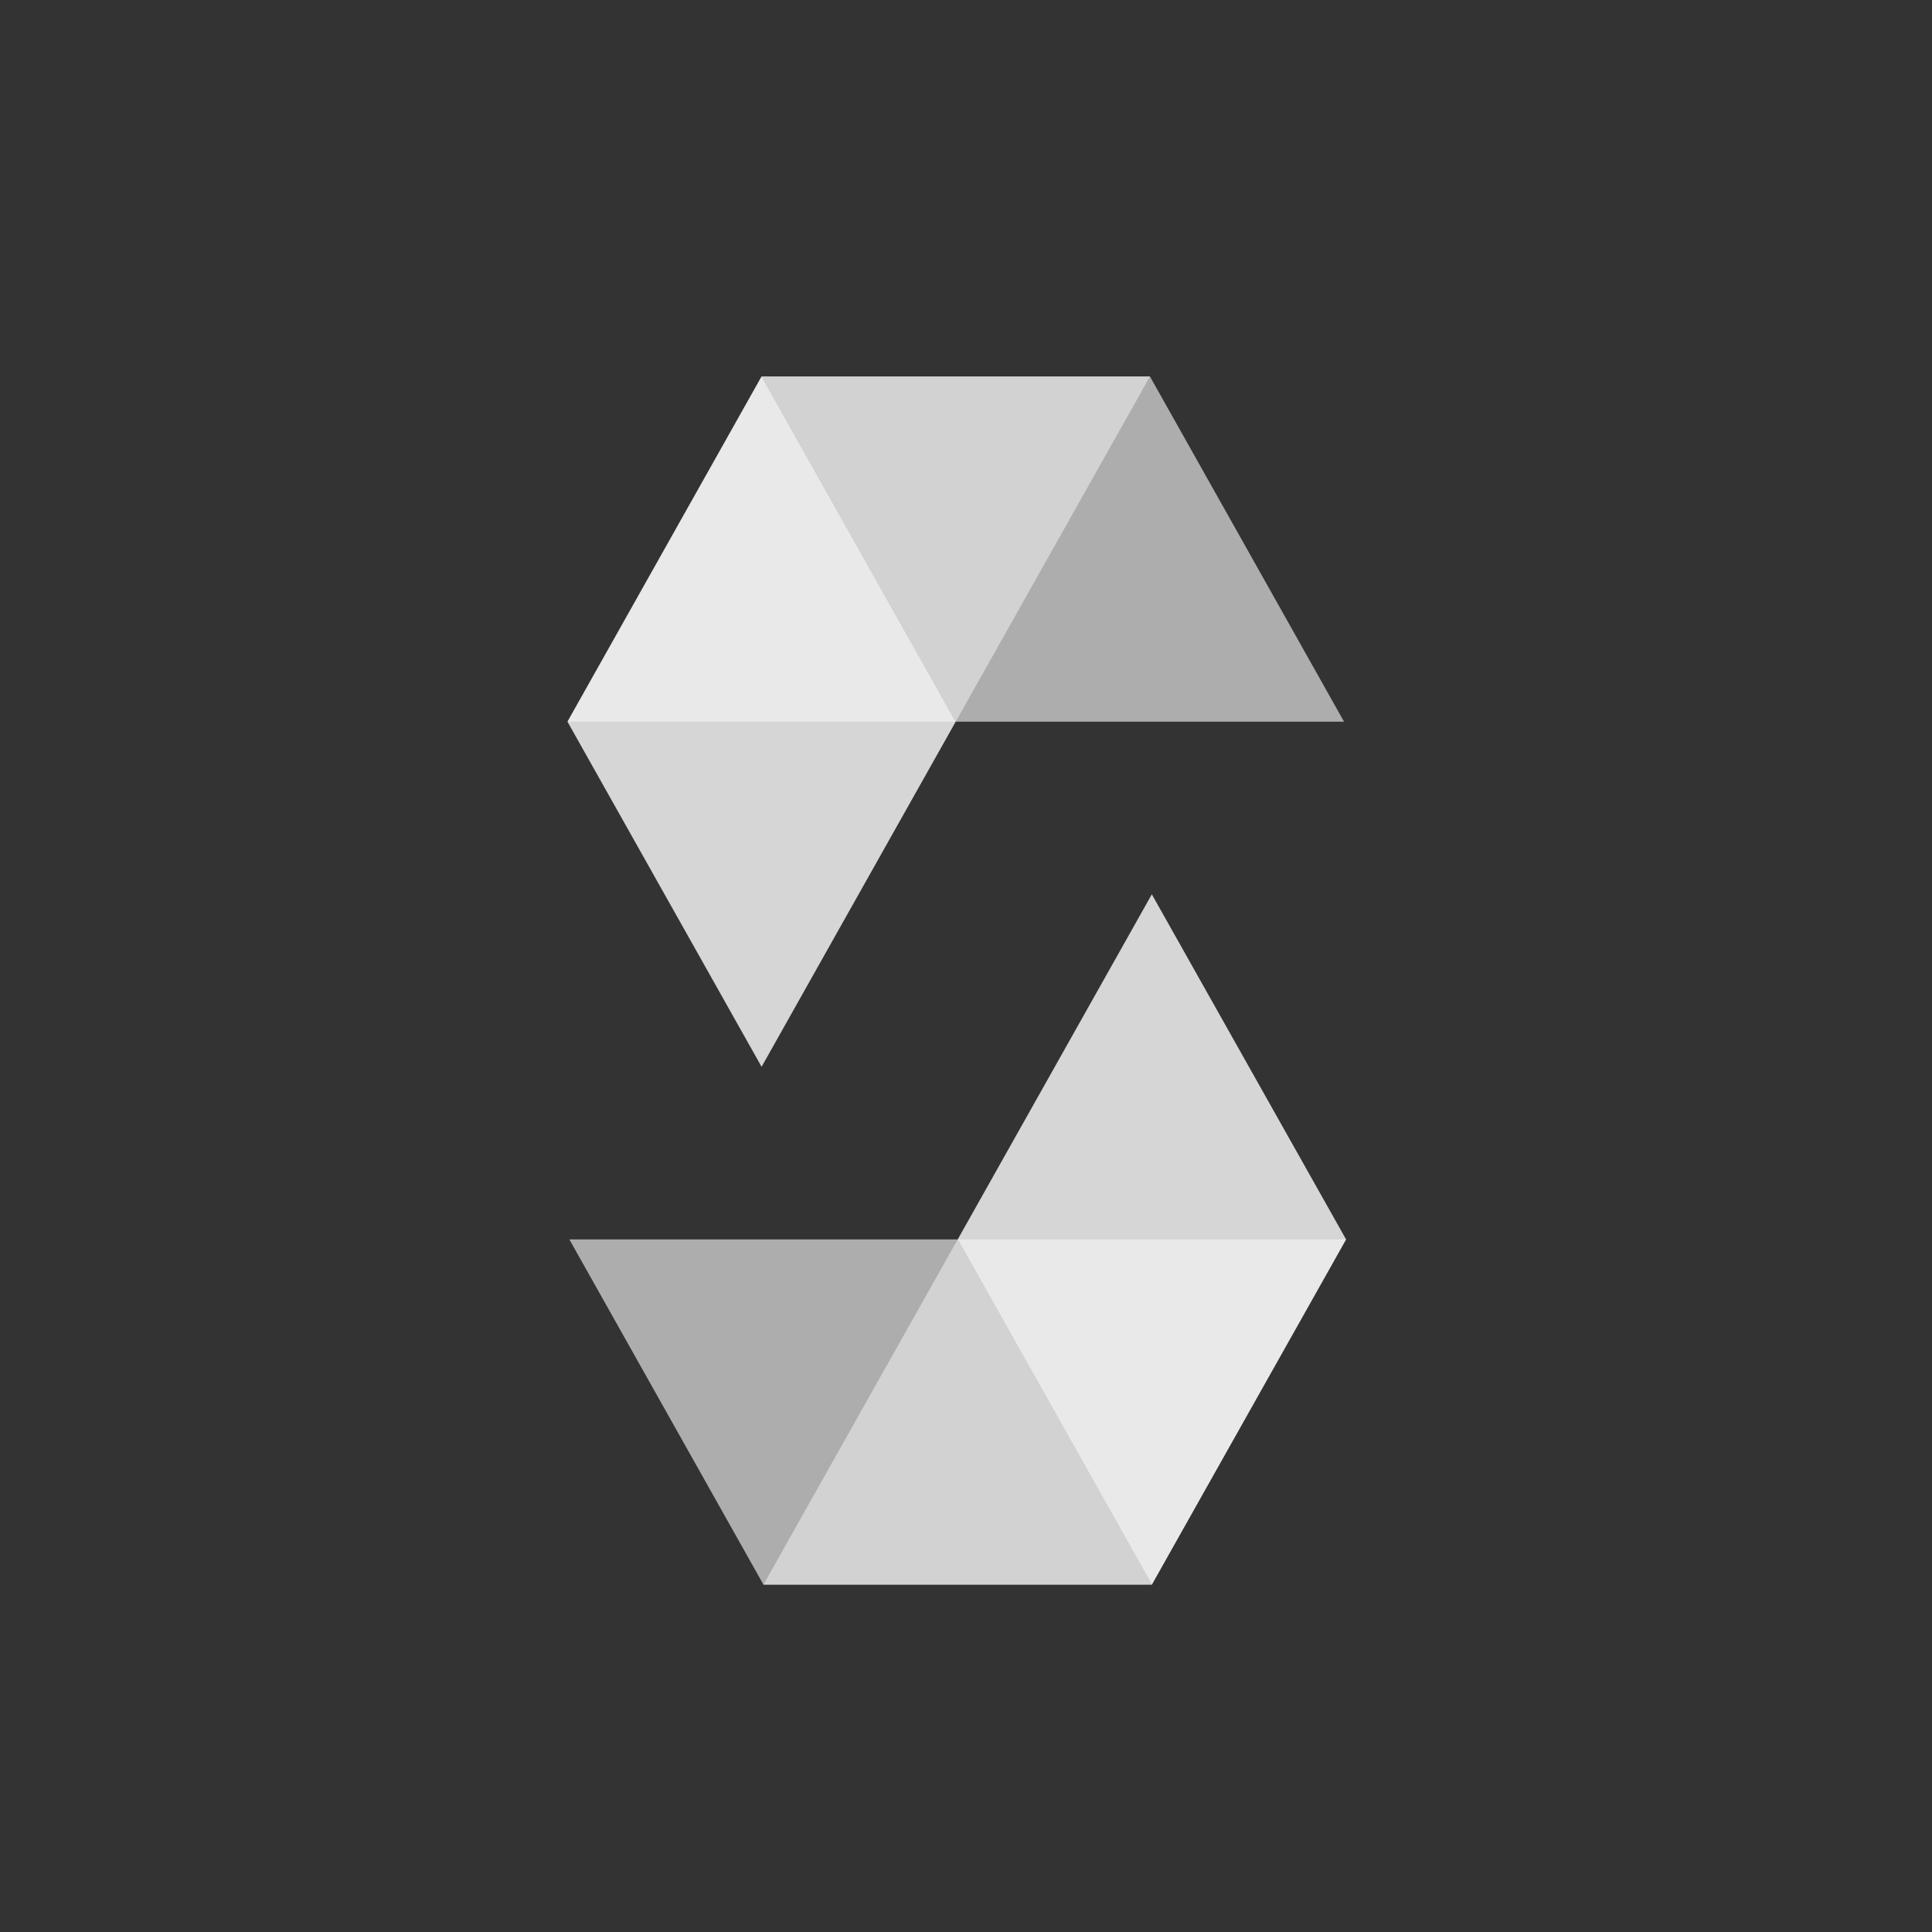 <?xml version="1.0" encoding="utf-8"?>
<!-- Generator: Adobe Illustrator 16.0.3, SVG Export Plug-In . SVG Version: 6.00 Build 0)  -->
<!DOCTYPE svg PUBLIC "-//W3C//DTD SVG 1.1//EN" "http://www.w3.org/Graphics/SVG/1.1/DTD/svg11.dtd">
<svg version="1.1" id="Layer_1" xmlns:sketch="http://www.bohemiancoding.com/sketch/ns"
     xmlns="http://www.w3.org/2000/svg" xmlns:xlink="http://www.w3.org/1999/xlink" x="0px" y="0px" width="1300px" height="1300px"
     viewBox="0 0 1300 1300" enable-background="new 0 0 1300 1300" xml:space="preserve">
<rect x="0" y="0" width="1300" height="1300" fill="#333333" stroke="none"/>
<title>Vector 1</title>
<desc>Created with Sketch.</desc>
<g id="Page-1" sketch:type="MSPage">
    <g id="solidity" transform="translate(402, 118)" sketch:type="MSLayerGroup">
        <g id="Group" sketch:type="MSShapeGroup">
            <path id="Shape" opacity="0.45" enable-background="new    " d="M371.772,135.308L241.068,367.61H-20.158l130.614-232.302
                H371.772" fill="#FFF"/>
            <path id="Shape_1_" opacity="0.6" enable-background="new    " d="M241.068,367.61h261.318L371.772,135.308H110.456
                L241.068,367.61z" fill="#FFF"/>
            <path id="Shape_2_" opacity="0.8" enable-background="new    " d="M110.456,599.822L241.068,367.61L110.456,135.308
                L-20.158,367.61L110.456,599.822z" fill="#FFF"/>
            <path id="Shape_3_" opacity="0.45" enable-background="new    " d="M111.721,948.275l130.704-232.303h261.318L373.038,948.275
                H111.721" fill="#FFF"/>
            <path id="Shape_4_" opacity="0.6" enable-background="new    " d="M242.424,715.973H-18.893l130.613,232.303h261.317
                L242.424,715.973z" fill="#FFF"/>
            <path id="Shape_5_" opacity="0.8" enable-background="new    " d="M373.038,483.761L242.424,715.973l130.614,232.303
                l130.704-232.303L373.038,483.761z" fill="#FFF"/>
        </g>
    </g>
</g>
</svg>